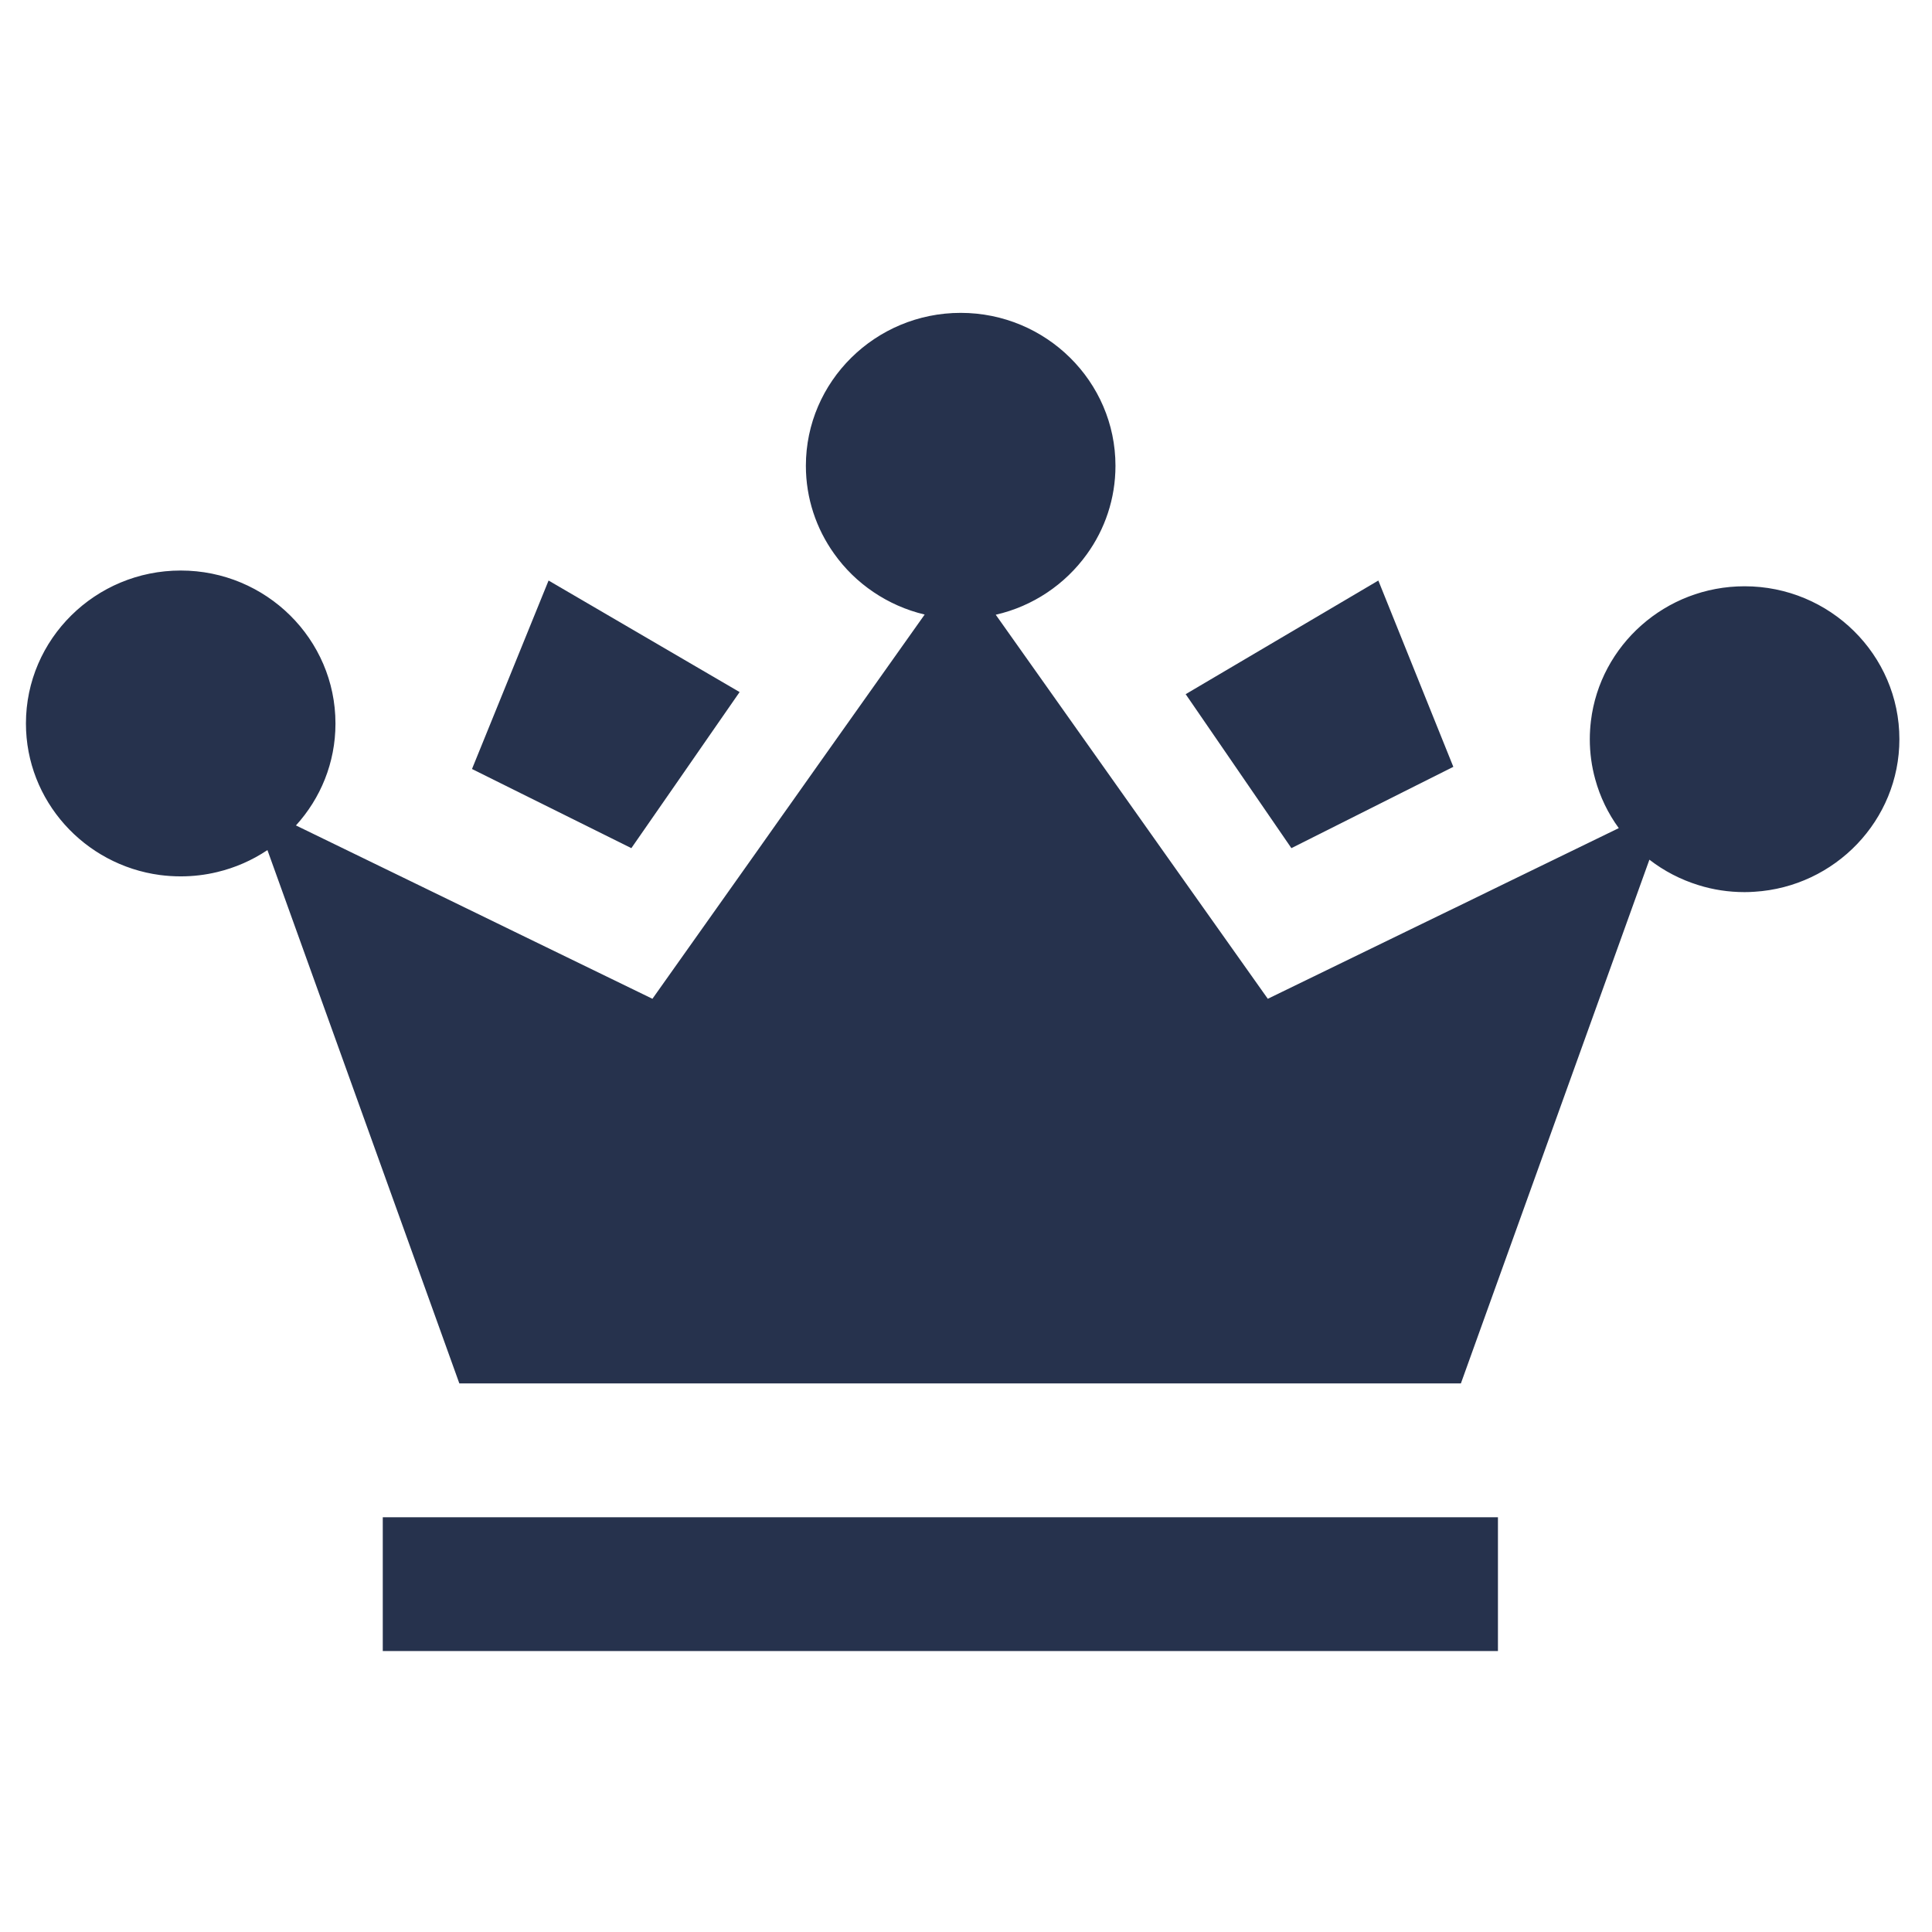 <svg width="33" height="33" viewBox="0 0 33 33" fill="none" xmlns="http://www.w3.org/2000/svg">
<path d="M24.645 25.916H23.703H8.421H7.479H6.538V28.201H25.586V25.916H24.645Z" fill="#26324d"/>
<path d="M9.37 9.916L8.062 13.135L8.907 13.555L9.753 13.975L10.784 14.487L11.551 13.382L12.092 12.601L12.633 11.821L9.37 9.916Z" fill="#26324d"/>
<path d="M23.543 9.916L20.252 11.857L20.788 12.637L21.324 13.418L22.058 14.487L23.151 13.938L23.987 13.518L24.824 13.098L23.543 9.916Z" fill="#26324d"/>
<path d="M29.799 10.014C28.447 10.014 27.33 11.02 27.174 12.315C27.162 12.417 27.155 12.521 27.155 12.626C27.155 12.862 27.187 13.091 27.247 13.308C27.33 13.613 27.468 13.896 27.65 14.145L25.77 15.059L24.927 15.47L24.822 15.521H24.821L24.084 15.879L21.655 17.06L19.901 14.585L19.429 13.918V13.918L19.361 13.822L18.822 13.061L17.008 10.5C17.325 10.428 17.622 10.298 17.884 10.123C18.148 9.947 18.379 9.724 18.564 9.467C18.872 9.041 19.053 8.519 19.053 7.956C19.053 6.516 17.867 5.344 16.409 5.344C14.952 5.344 13.765 6.516 13.765 7.956C13.765 8.513 13.943 9.03 14.245 9.454C14.428 9.713 14.658 9.937 14.921 10.114C15.182 10.29 15.477 10.422 15.794 10.497L14.002 13.025L13.463 13.787L13.347 13.95L12.923 14.55L11.144 17.06L8.787 15.914L8.011 15.536L7.945 15.504L7.102 15.094L5.055 14.099C5.265 13.868 5.434 13.6 5.55 13.307C5.666 13.014 5.73 12.695 5.73 12.362V12.357C5.73 10.917 4.545 9.745 3.087 9.745C1.629 9.745 0.443 10.917 0.443 12.357C0.443 13.678 1.441 14.774 2.732 14.946C2.848 14.961 2.966 14.969 3.087 14.969C3.3 14.969 3.508 14.944 3.707 14.896C4.019 14.822 4.31 14.693 4.568 14.52L7.513 22.704L7.846 23.63H24.953L25.286 22.704L28.173 14.684C28.421 14.876 28.704 15.024 29.012 15.119C29.26 15.197 29.525 15.238 29.799 15.238C29.855 15.238 29.911 15.236 29.966 15.232C31.346 15.147 32.443 14.01 32.443 12.626C32.443 11.185 31.257 10.014 29.799 10.014Z" fill="#26324d"/>
</svg>
